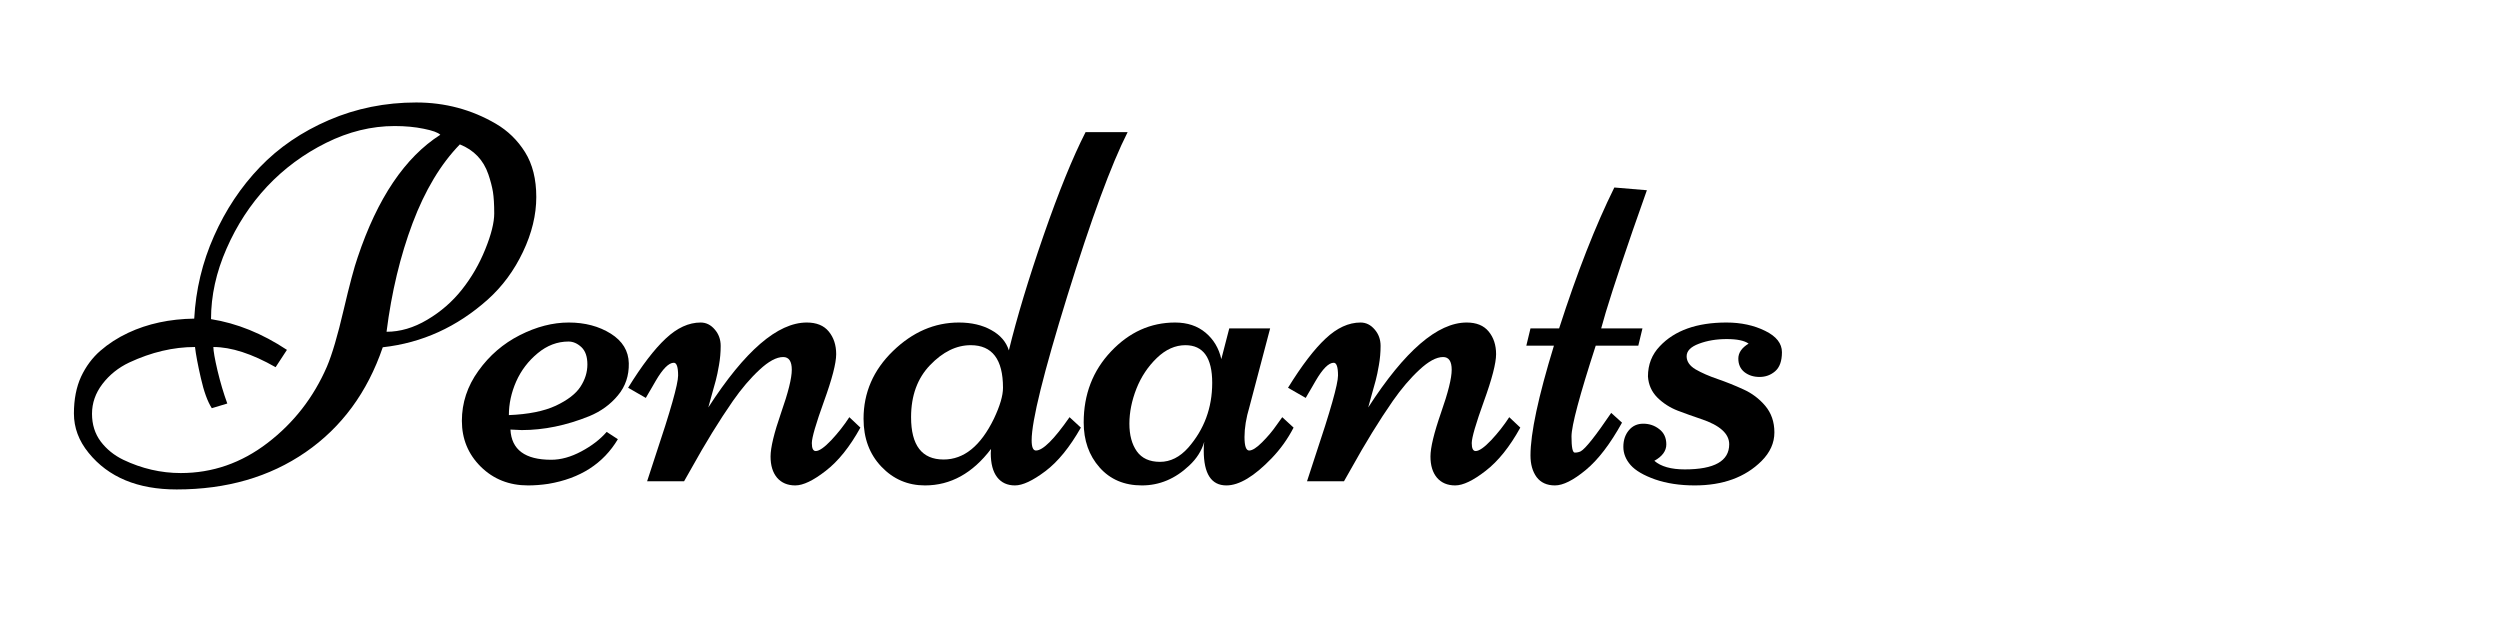 <svg xmlns="http://www.w3.org/2000/svg" xmlns:xlink="http://www.w3.org/1999/xlink" width="400" zoomAndPan="magnify" viewBox="0 0 300 75" height="100" preserveAspectRatio="xMidYMid meet" version="1.0"><defs><g/></defs><g fill="#000000" fill-opacity="1"><g transform="translate(9.432, 57.75)"><g><path d="M 1.203 -3.406 C 0.023 -4.852 -0.562 -6.426 -0.562 -8.125 C -0.562 -9.832 -0.273 -11.305 0.297 -12.547 C 0.879 -13.785 1.648 -14.82 2.609 -15.656 C 3.578 -16.5 4.691 -17.219 5.953 -17.812 C 8.285 -18.906 10.926 -19.473 13.875 -19.516 C 14.062 -22.984 14.852 -26.285 16.25 -29.422 C 17.645 -32.566 19.477 -35.32 21.75 -37.688 C 24.02 -40.051 26.785 -41.938 30.047 -43.344 C 33.316 -44.75 36.805 -45.453 40.516 -45.453 C 43.973 -45.453 47.156 -44.602 50.062 -42.906 C 51.508 -42.062 52.68 -40.922 53.578 -39.484 C 54.473 -38.047 54.922 -36.254 54.922 -34.109 C 54.922 -31.961 54.391 -29.77 53.328 -27.531 C 52.266 -25.289 50.859 -23.383 49.109 -21.812 C 45.41 -18.508 41.207 -16.598 36.5 -16.078 C 34.656 -10.672 31.566 -6.473 27.234 -3.484 C 22.91 -0.504 17.754 0.984 11.766 0.984 C 7.098 0.984 3.578 -0.477 1.203 -3.406 Z M 6.078 -14.25 C 4.773 -13.633 3.703 -12.773 2.859 -11.672 C 2.023 -10.578 1.609 -9.383 1.609 -8.094 C 1.609 -6.812 1.957 -5.703 2.656 -4.766 C 3.363 -3.836 4.266 -3.109 5.359 -2.578 C 7.586 -1.516 9.891 -0.984 12.266 -0.984 C 16.066 -0.984 19.535 -2.188 22.672 -4.594 C 25.816 -7 28.191 -10.051 29.797 -13.75 C 30.422 -15.219 31.086 -17.477 31.797 -20.531 C 32.516 -23.594 33.078 -25.703 33.484 -26.859 C 35.859 -33.961 39.164 -38.867 43.406 -41.578 C 43.133 -41.848 42.473 -42.086 41.422 -42.297 C 40.367 -42.516 39.203 -42.625 37.922 -42.625 C 35.148 -42.625 32.41 -41.953 29.703 -40.609 C 27.004 -39.266 24.645 -37.52 22.625 -35.375 C 20.613 -33.227 18.988 -30.738 17.75 -27.906 C 16.508 -25.082 15.891 -22.266 15.891 -19.453 C 18.992 -18.961 22.031 -17.734 25 -15.766 L 23.641 -13.688 C 20.805 -15.301 18.316 -16.109 16.172 -16.109 C 16.172 -15.648 16.336 -14.703 16.672 -13.266 C 17.016 -11.836 17.406 -10.523 17.844 -9.328 L 15.984 -8.766 C 15.473 -9.566 15.035 -10.77 14.672 -12.375 C 14.305 -13.977 14.07 -15.223 13.969 -16.109 C 11.363 -16.109 8.734 -15.488 6.078 -14.25 Z M 45.75 -40.422 C 43.457 -38.066 41.566 -34.914 40.078 -30.969 C 38.598 -27.031 37.555 -22.688 36.953 -17.938 C 38.586 -17.938 40.211 -18.414 41.828 -19.375 C 43.453 -20.332 44.844 -21.539 46 -23 C 47.156 -24.457 48.086 -26.066 48.797 -27.828 C 49.516 -29.598 49.875 -31.035 49.875 -32.141 C 49.875 -33.242 49.82 -34.109 49.719 -34.734 C 49.613 -35.367 49.43 -36.066 49.172 -36.828 C 48.586 -38.547 47.445 -39.742 45.75 -40.422 Z M 45.75 -40.422 "/></g></g></g><g fill="#000000" fill-opacity="1"><g transform="translate(55.456, 57.75)"><g><path d="M 5.797 -6.203 C 5.922 -3.785 7.551 -2.578 10.688 -2.578 C 11.844 -2.578 13.047 -2.91 14.297 -3.578 C 15.547 -4.242 16.562 -5.023 17.344 -5.922 L 18.688 -5.047 C 16.945 -2.117 14.164 -0.332 10.344 0.312 C 9.5 0.438 8.688 0.5 7.906 0.5 C 5.645 0.5 3.754 -0.25 2.234 -1.75 C 0.723 -3.25 -0.031 -5.082 -0.031 -7.25 C -0.031 -9.414 0.629 -11.414 1.953 -13.25 C 3.273 -15.094 4.93 -16.52 6.922 -17.531 C 8.91 -18.539 10.867 -19.047 12.797 -19.047 C 14.734 -19.047 16.41 -18.602 17.828 -17.719 C 19.242 -16.832 19.969 -15.645 20 -14.156 C 20.031 -12.664 19.594 -11.379 18.688 -10.297 C 17.789 -9.211 16.648 -8.383 15.266 -7.812 C 12.504 -6.695 9.801 -6.141 7.156 -6.141 Z M 5.609 -7.938 C 7.941 -8.031 9.816 -8.406 11.234 -9.062 C 12.648 -9.727 13.633 -10.484 14.188 -11.328 C 14.75 -12.18 15.031 -13.078 15.031 -14.016 C 15.031 -14.953 14.789 -15.645 14.312 -16.094 C 13.832 -16.539 13.316 -16.766 12.766 -16.766 C 11.422 -16.766 10.188 -16.297 9.062 -15.359 C 7.938 -14.43 7.078 -13.301 6.484 -11.969 C 5.898 -10.633 5.609 -9.289 5.609 -7.938 Z M 5.609 -7.938 "/></g></g></g><g fill="#000000" fill-opacity="1"><g transform="translate(76.42, 57.75)"><g><path d="M 8.578 -8.859 C 12.961 -15.648 16.898 -19.047 20.391 -19.047 C 21.566 -19.047 22.445 -18.688 23.031 -17.969 C 23.625 -17.25 23.922 -16.344 23.922 -15.25 C 23.922 -14.164 23.43 -12.273 22.453 -9.578 C 21.484 -6.891 21 -5.223 21 -4.578 C 21 -3.941 21.156 -3.625 21.469 -3.625 C 21.883 -3.625 22.504 -4.055 23.328 -4.922 C 24.148 -5.797 24.875 -6.719 25.5 -7.688 L 26.828 -6.438 C 25.566 -4.145 24.18 -2.414 22.672 -1.25 C 21.172 -0.082 19.953 0.5 19.016 0.5 C 18.086 0.5 17.359 0.191 16.828 -0.422 C 16.305 -1.047 16.047 -1.895 16.047 -2.969 C 16.047 -4.039 16.469 -5.789 17.312 -8.219 C 18.164 -10.645 18.594 -12.363 18.594 -13.375 C 18.594 -14.395 18.25 -14.906 17.562 -14.906 C 16.758 -14.906 15.812 -14.395 14.719 -13.375 C 13.625 -12.363 12.562 -11.117 11.531 -9.641 C 9.895 -7.285 8.227 -4.578 6.531 -1.516 L 5.672 0 L 1.234 0 L 2.203 -2.969 C 4.035 -8.426 4.953 -11.664 4.953 -12.688 C 4.953 -13.707 4.781 -14.219 4.438 -14.219 C 3.832 -14.219 3.109 -13.492 2.266 -12.047 C 2.078 -11.703 1.922 -11.43 1.797 -11.234 C 1.672 -11.035 1.531 -10.797 1.375 -10.516 C 1.219 -10.234 1.117 -10.062 1.078 -10 L -1.047 -11.219 C 0.598 -13.883 2.102 -15.852 3.469 -17.125 C 4.832 -18.406 6.227 -19.047 7.656 -19.047 C 8.312 -19.047 8.875 -18.77 9.344 -18.219 C 9.82 -17.676 10.062 -17.016 10.062 -16.234 C 10.062 -15.453 9.992 -14.688 9.859 -13.938 C 9.734 -13.195 9.602 -12.578 9.469 -12.078 C 9.332 -11.586 9.156 -10.953 8.938 -10.172 C 8.719 -9.398 8.598 -8.961 8.578 -8.859 Z M 8.578 -8.859 "/></g></g></g><g fill="#000000" fill-opacity="1"><g transform="translate(103.626, 57.75)"><g><path d="M 15.297 -3.875 C 13.086 -0.957 10.445 0.5 7.375 0.5 C 5.312 0.5 3.566 -0.25 2.141 -1.75 C 0.711 -3.25 0 -5.164 0 -7.5 C 0 -10.633 1.176 -13.344 3.531 -15.625 C 5.883 -17.906 8.52 -19.047 11.438 -19.047 C 12.957 -19.047 14.254 -18.742 15.328 -18.141 C 16.41 -17.547 17.113 -16.734 17.438 -15.703 C 18.406 -19.672 19.797 -24.273 21.609 -29.516 C 23.43 -34.766 25.109 -38.891 26.641 -41.891 L 31.688 -41.891 C 29.727 -38.023 27.316 -31.473 24.453 -22.234 C 21.598 -13.004 20.172 -7.234 20.172 -4.922 C 20.172 -4.098 20.344 -3.688 20.688 -3.688 C 21.52 -3.688 22.863 -5.02 24.719 -7.688 L 26.078 -6.438 C 24.742 -4.082 23.32 -2.336 21.812 -1.203 C 20.301 -0.066 19.086 0.5 18.172 0.5 C 17.254 0.5 16.539 0.172 16.031 -0.484 C 15.52 -1.148 15.266 -2.113 15.266 -3.375 C 15.266 -3.414 15.27 -3.492 15.281 -3.609 C 15.289 -3.723 15.297 -3.812 15.297 -3.875 Z M 5.703 -7.688 C 5.703 -4.301 7.004 -2.609 9.609 -2.609 C 12.047 -2.609 14.055 -4.238 15.641 -7.5 C 16.367 -9.031 16.734 -10.27 16.734 -11.219 C 16.734 -14.625 15.441 -16.328 12.859 -16.328 C 11.141 -16.328 9.516 -15.531 7.984 -13.938 C 6.461 -12.352 5.703 -10.27 5.703 -7.688 Z M 5.703 -7.688 "/></g></g></g><g fill="#000000" fill-opacity="1"><g transform="translate(130.074, 57.75)"><g><path d="M 17.438 -18.344 L 22.344 -18.344 L 19.859 -8.922 C 19.461 -7.598 19.266 -6.395 19.266 -5.312 C 19.266 -4.227 19.453 -3.688 19.828 -3.688 C 20.203 -3.688 20.719 -4.016 21.375 -4.672 C 22.039 -5.336 22.609 -6.008 23.078 -6.688 L 23.797 -7.688 L 25.156 -6.438 C 24.457 -5.082 23.578 -3.852 22.516 -2.75 C 20.43 -0.582 18.625 0.5 17.094 0.5 C 15.281 0.5 14.375 -0.895 14.375 -3.688 C 14.375 -4.145 14.395 -4.492 14.438 -4.734 C 14.125 -3.66 13.523 -2.711 12.641 -1.891 C 10.961 -0.297 9.066 0.5 6.953 0.5 C 4.836 0.5 3.145 -0.219 1.875 -1.656 C 0.602 -3.094 -0.031 -4.895 -0.031 -7.062 C -0.031 -10.426 1.062 -13.266 3.25 -15.578 C 5.438 -17.891 8 -19.047 10.938 -19.047 C 12.406 -19.047 13.625 -18.641 14.594 -17.828 C 15.562 -17.016 16.191 -15.957 16.484 -14.656 Z M 12.172 -16.328 C 10.953 -16.328 9.812 -15.816 8.75 -14.797 C 7.688 -13.773 6.867 -12.547 6.297 -11.109 C 5.734 -9.672 5.453 -8.27 5.453 -6.906 C 5.453 -5.539 5.75 -4.438 6.344 -3.594 C 6.945 -2.75 7.875 -2.328 9.125 -2.328 C 10.375 -2.328 11.504 -2.895 12.516 -4.031 C 14.43 -6.219 15.391 -8.812 15.391 -11.812 C 15.391 -14.82 14.316 -16.328 12.172 -16.328 Z M 12.172 -16.328 "/></g></g></g><g fill="#000000" fill-opacity="1"><g transform="translate(155.609, 57.75)"><g><path d="M 8.578 -8.859 C 12.961 -15.648 16.898 -19.047 20.391 -19.047 C 21.566 -19.047 22.445 -18.688 23.031 -17.969 C 23.625 -17.25 23.922 -16.344 23.922 -15.25 C 23.922 -14.164 23.43 -12.273 22.453 -9.578 C 21.484 -6.891 21 -5.223 21 -4.578 C 21 -3.941 21.156 -3.625 21.469 -3.625 C 21.883 -3.625 22.504 -4.055 23.328 -4.922 C 24.148 -5.797 24.875 -6.719 25.5 -7.688 L 26.828 -6.438 C 25.566 -4.145 24.18 -2.414 22.672 -1.25 C 21.172 -0.082 19.953 0.5 19.016 0.5 C 18.086 0.5 17.359 0.191 16.828 -0.422 C 16.305 -1.047 16.047 -1.895 16.047 -2.969 C 16.047 -4.039 16.469 -5.789 17.312 -8.219 C 18.164 -10.645 18.594 -12.363 18.594 -13.375 C 18.594 -14.395 18.25 -14.906 17.562 -14.906 C 16.758 -14.906 15.812 -14.395 14.719 -13.375 C 13.625 -12.363 12.562 -11.117 11.531 -9.641 C 9.895 -7.285 8.227 -4.578 6.531 -1.516 L 5.672 0 L 1.234 0 L 2.203 -2.969 C 4.035 -8.426 4.953 -11.664 4.953 -12.688 C 4.953 -13.707 4.781 -14.219 4.438 -14.219 C 3.832 -14.219 3.109 -13.492 2.266 -12.047 C 2.078 -11.703 1.922 -11.43 1.797 -11.234 C 1.672 -11.035 1.531 -10.797 1.375 -10.516 C 1.219 -10.234 1.117 -10.062 1.078 -10 L -1.047 -11.219 C 0.598 -13.883 2.102 -15.852 3.469 -17.125 C 4.832 -18.406 6.227 -19.047 7.656 -19.047 C 8.312 -19.047 8.875 -18.77 9.344 -18.219 C 9.82 -17.676 10.062 -17.016 10.062 -16.234 C 10.062 -15.453 9.992 -14.688 9.859 -13.938 C 9.734 -13.195 9.602 -12.578 9.469 -12.078 C 9.332 -11.586 9.156 -10.953 8.938 -10.172 C 8.719 -9.398 8.598 -8.961 8.578 -8.859 Z M 8.578 -8.859 "/></g></g></g><g fill="#000000" fill-opacity="1"><g transform="translate(182.814, 57.75)"><g><path d="M 4.281 -18.344 C 6.445 -25.07 8.656 -30.707 10.906 -35.25 L 14.812 -34.922 C 14.582 -34.254 14.016 -32.641 13.109 -30.078 C 11.16 -24.422 9.898 -20.508 9.328 -18.344 L 14.281 -18.344 L 13.781 -16.266 L 8.672 -16.266 C 6.734 -10.297 5.766 -6.664 5.766 -5.375 C 5.766 -4.082 5.895 -3.438 6.156 -3.438 C 6.426 -3.438 6.664 -3.488 6.875 -3.594 C 7.438 -3.906 8.656 -5.441 10.531 -8.203 L 11.828 -7.031 C 10.41 -4.469 8.957 -2.57 7.469 -1.344 C 5.977 -0.113 4.75 0.5 3.781 0.5 C 2.812 0.5 2.078 0.164 1.578 -0.5 C 1.086 -1.176 0.844 -2.039 0.844 -3.094 C 0.844 -5.758 1.781 -10.148 3.656 -16.266 L 0.344 -16.266 L 0.844 -18.344 Z M 4.281 -18.344 "/></g></g></g><g fill="#000000" fill-opacity="1"><g transform="translate(195.677, 57.75)"><g><path d="M 2.938 -0.219 C 1.562 -0.707 0.582 -1.281 0 -1.938 C -0.582 -2.602 -0.875 -3.332 -0.875 -4.125 C -0.875 -4.926 -0.656 -5.586 -0.219 -6.109 C 0.219 -6.641 0.797 -6.906 1.516 -6.906 C 2.242 -6.906 2.883 -6.688 3.438 -6.25 C 4 -5.82 4.281 -5.211 4.281 -4.422 C 4.281 -3.641 3.801 -2.984 2.844 -2.453 C 3.633 -1.766 4.852 -1.422 6.5 -1.422 C 10.051 -1.422 11.828 -2.426 11.828 -4.438 C 11.828 -5.707 10.703 -6.719 8.453 -7.469 C 7.523 -7.781 6.594 -8.113 5.656 -8.469 C 4.719 -8.832 3.898 -9.359 3.203 -10.047 C 2.516 -10.742 2.141 -11.586 2.078 -12.578 C 2.078 -14.004 2.551 -15.211 3.5 -16.203 C 5.281 -18.098 7.945 -19.047 11.5 -19.047 C 13.25 -19.047 14.797 -18.711 16.141 -18.047 C 17.484 -17.391 18.156 -16.535 18.156 -15.484 C 18.156 -14.43 17.883 -13.672 17.344 -13.203 C 16.812 -12.742 16.188 -12.516 15.469 -12.516 C 14.758 -12.516 14.156 -12.707 13.656 -13.094 C 13.164 -13.488 12.922 -14.031 12.922 -14.719 C 12.922 -15.414 13.332 -16.016 14.156 -16.516 C 13.645 -16.879 12.77 -17.062 11.531 -17.062 C 10.289 -17.062 9.176 -16.875 8.188 -16.5 C 7.207 -16.133 6.719 -15.633 6.719 -15 C 6.719 -14.375 7.078 -13.848 7.797 -13.422 C 8.523 -13.004 9.406 -12.617 10.438 -12.266 C 11.469 -11.91 12.492 -11.5 13.516 -11.031 C 14.547 -10.57 15.426 -9.91 16.156 -9.047 C 16.883 -8.18 17.25 -7.117 17.25 -5.859 C 17.25 -4.598 16.734 -3.453 15.703 -2.422 C 13.742 -0.473 11.07 0.5 7.688 0.5 C 5.906 0.5 4.32 0.258 2.938 -0.219 Z M 2.938 -0.219 "/></g></g></g></svg>